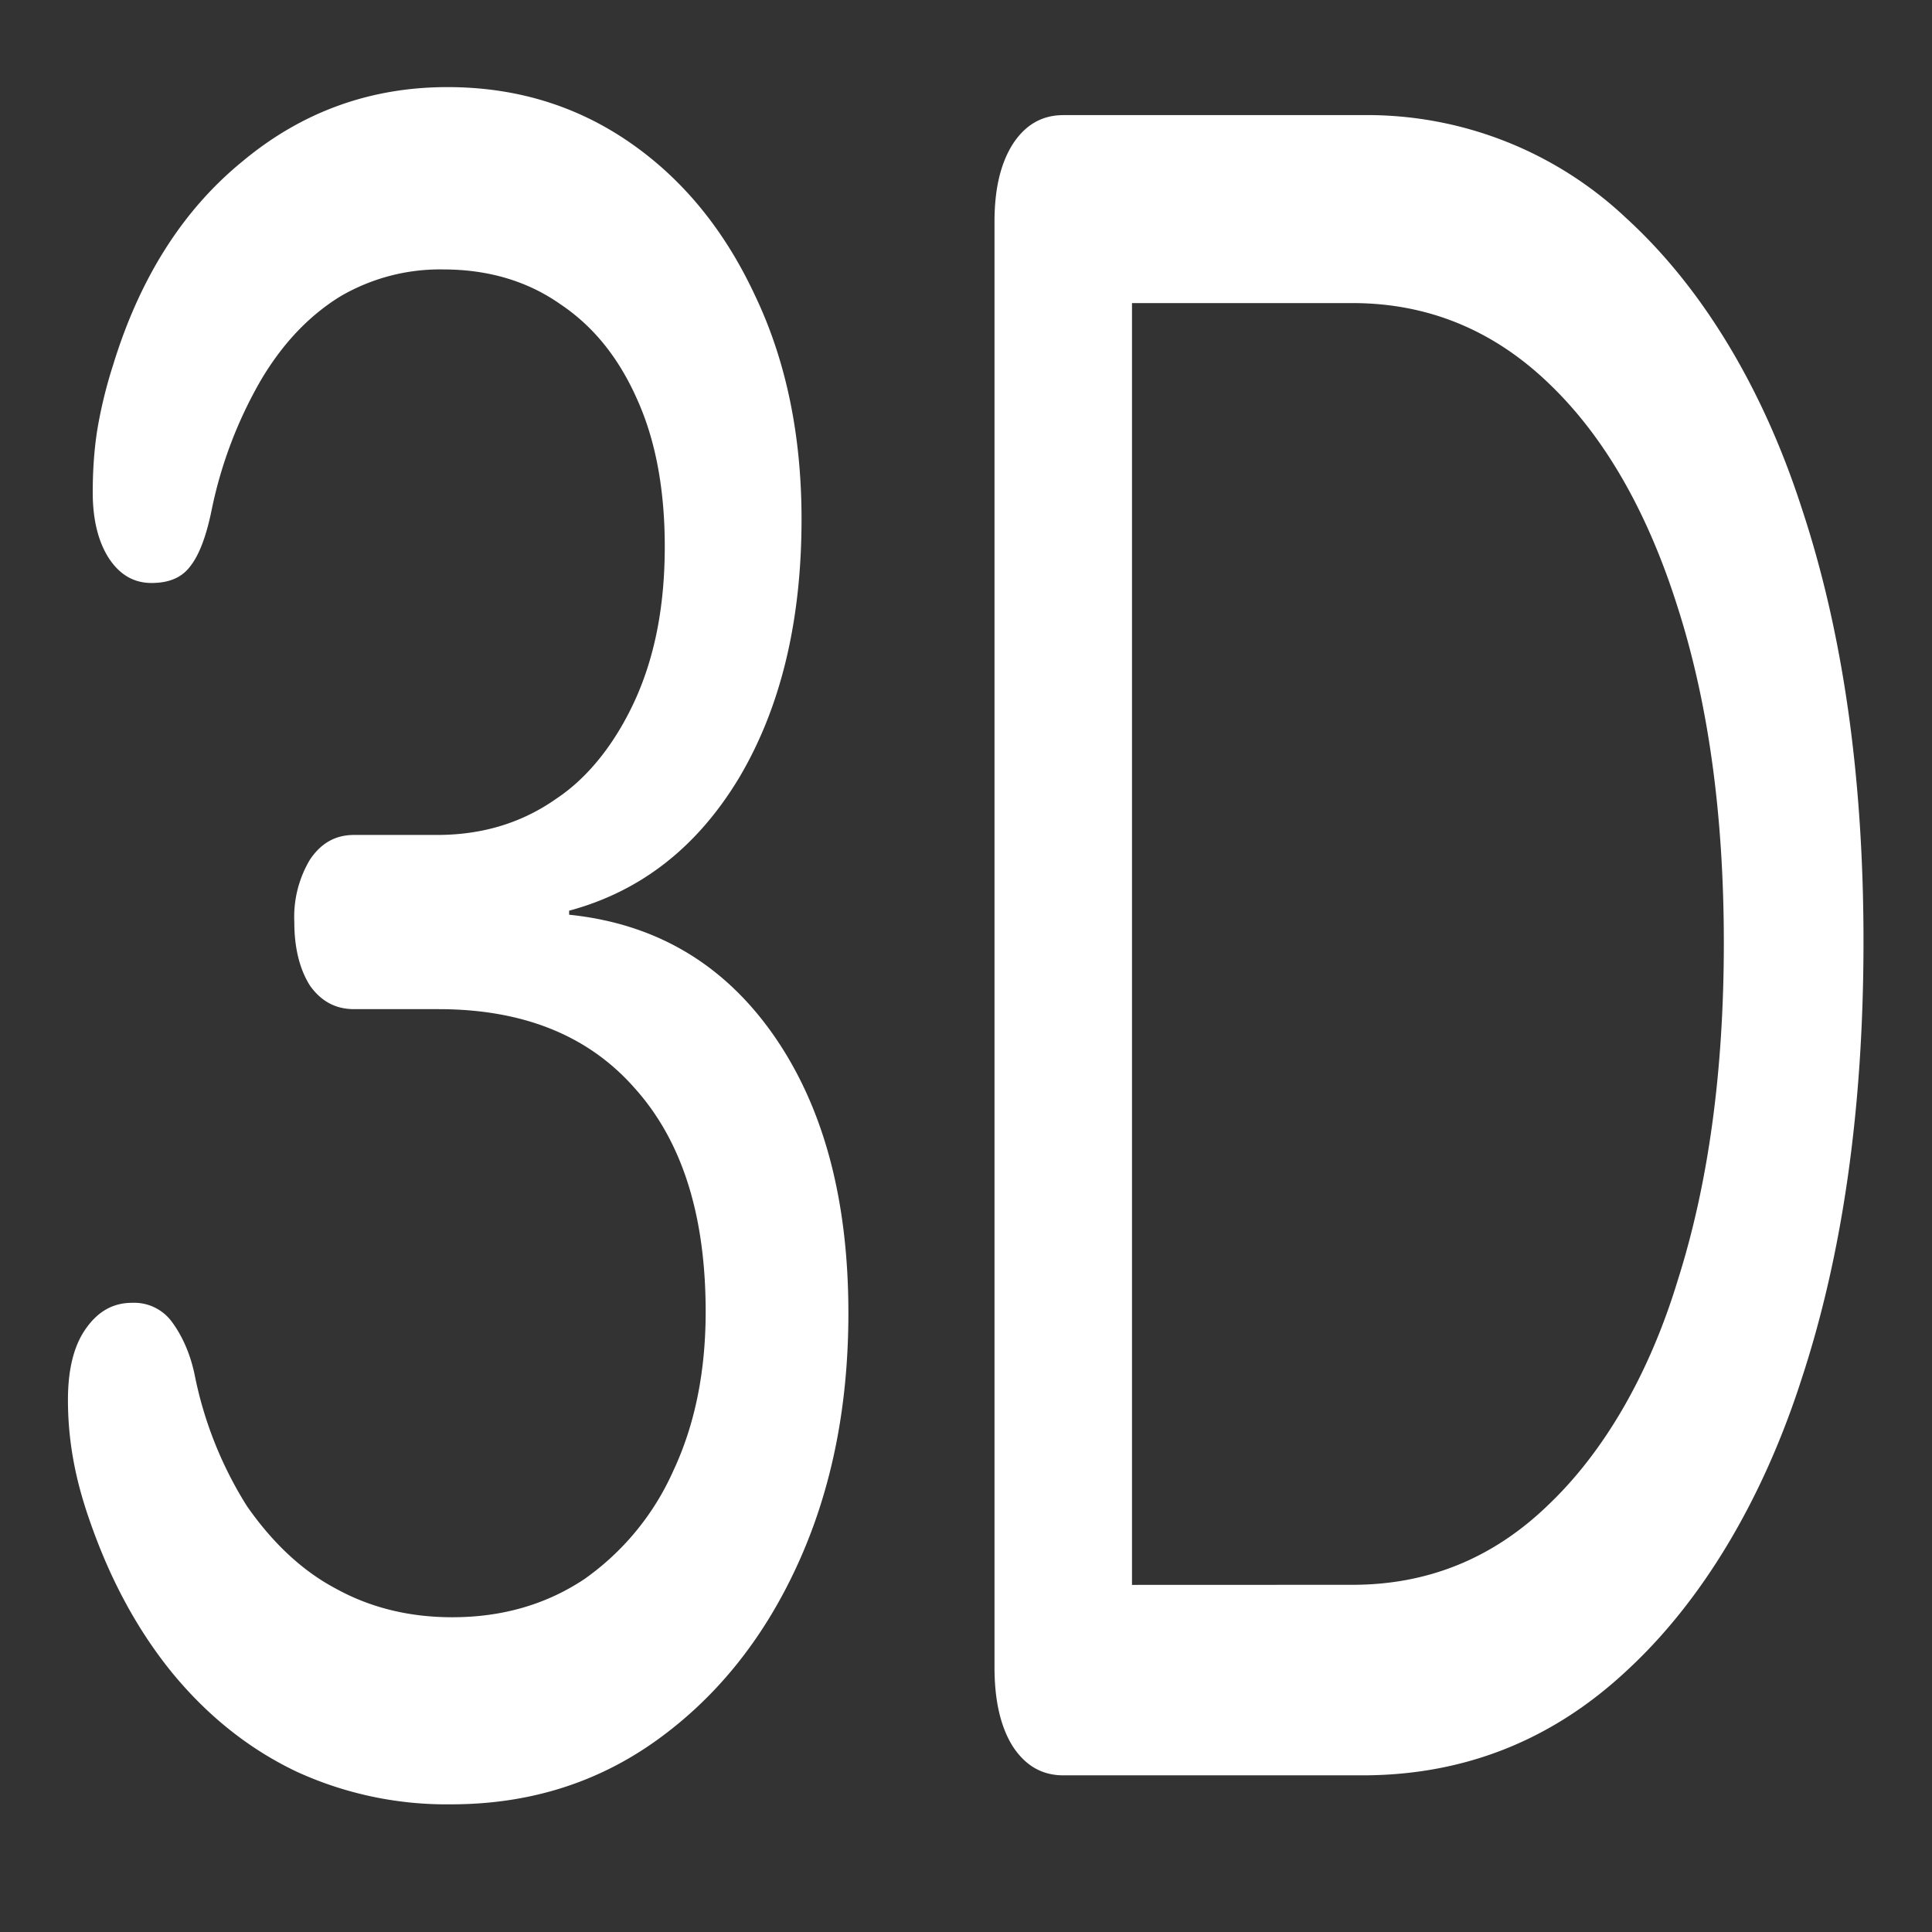 <svg xmlns="http://www.w3.org/2000/svg" width="24" height="24"><rect width="100%" height="100%" fill="#333333" stroke="none"/><path style="stroke:none;fill-rule:nonzero;fill:#fff;fill-opacity:1" d="M5.605 22.414c.957 0 1.805-.262 2.543-.789.743-.531 1.329-1.254 1.75-2.168.426-.922.641-1.969.641-3.145 0-1.421-.312-2.574-.937-3.464-.622-.883-1.465-1.375-2.532-1.485v-.05c.887-.239 1.59-.786 2.11-1.649.515-.867.777-1.937.777-3.215 0-1.039-.191-1.965-.574-2.77-.375-.808-.89-1.445-1.555-1.906-.664-.46-1.418-.691-2.27-.691-.96 0-1.812.309-2.55.926-.735.601-1.27 1.441-1.602 2.523-.082.254-.148.52-.195.793-.04.246-.059.512-.059.793 0 .336.067.61.2.817.136.207.312.308.53.308.216 0 .376-.066.481-.207.114-.144.203-.383.27-.719a5.373 5.373 0 0 1 .61-1.597c.269-.453.593-.793.976-1.032a2.45 2.45 0 0 1 1.285-.34c.562 0 1.05.145 1.46.434.415.278.731.676.958 1.196.226.507.336 1.117.336 1.812 0 .719-.117 1.34-.356 1.879-.246.55-.59.988-.992 1.254-.426.3-.918.45-1.48.45H4.398c-.226 0-.406.097-.546.304a1.388 1.388 0 0 0-.196.777c0 .324.067.59.196.793.14.195.32.29.546.29h1.047c1.047 0 1.86.323 2.438.98.59.656.883 1.578.883 2.78 0 .74-.133 1.403-.403 1.977a3.269 3.269 0 0 1-1.105 1.344c-.477.317-1.024.473-1.64.473-.54 0-1.024-.121-1.454-.36-.41-.218-.781-.566-1.098-1.023a4.825 4.825 0 0 1-.648-1.629c-.055-.265-.16-.5-.3-.68a.581.581 0 0 0-.477-.214c-.239 0-.43.109-.582.332-.145.21-.215.504-.215.875 0 .254.023.5.066.738.043.242.11.488.195.734.262.766.614 1.407 1.051 1.938.438.527.946.93 1.528 1.207a4.466 4.466 0 0 0 1.921.406Zm7.606-.36h3.71c1.259 0 2.352-.429 3.282-1.296.938-.863 1.692-2.121 2.176-3.625.512-1.555.77-3.371.77-5.438 0-2.054-.258-3.851-.77-5.39-.484-1.496-1.242-2.742-2.176-3.594a4.686 4.686 0 0 0-3.281-1.281H13.21c-.266 0-.473.12-.629.36-.152.241-.227.558-.227.964V20.71c0 .414.075.742.227.984.156.239.363.36.629.36Zm.851-2.366V3.765h2.739c.937 0 1.75.336 2.437.996.692.66 1.227 1.593 1.602 2.781.383 1.195.574 2.586.574 4.172 0 1.59-.191 2.992-.574 4.195-.348 1.145-.902 2.113-1.602 2.781-.687.668-1.5.997-2.437.997Zm0 0"/></svg>